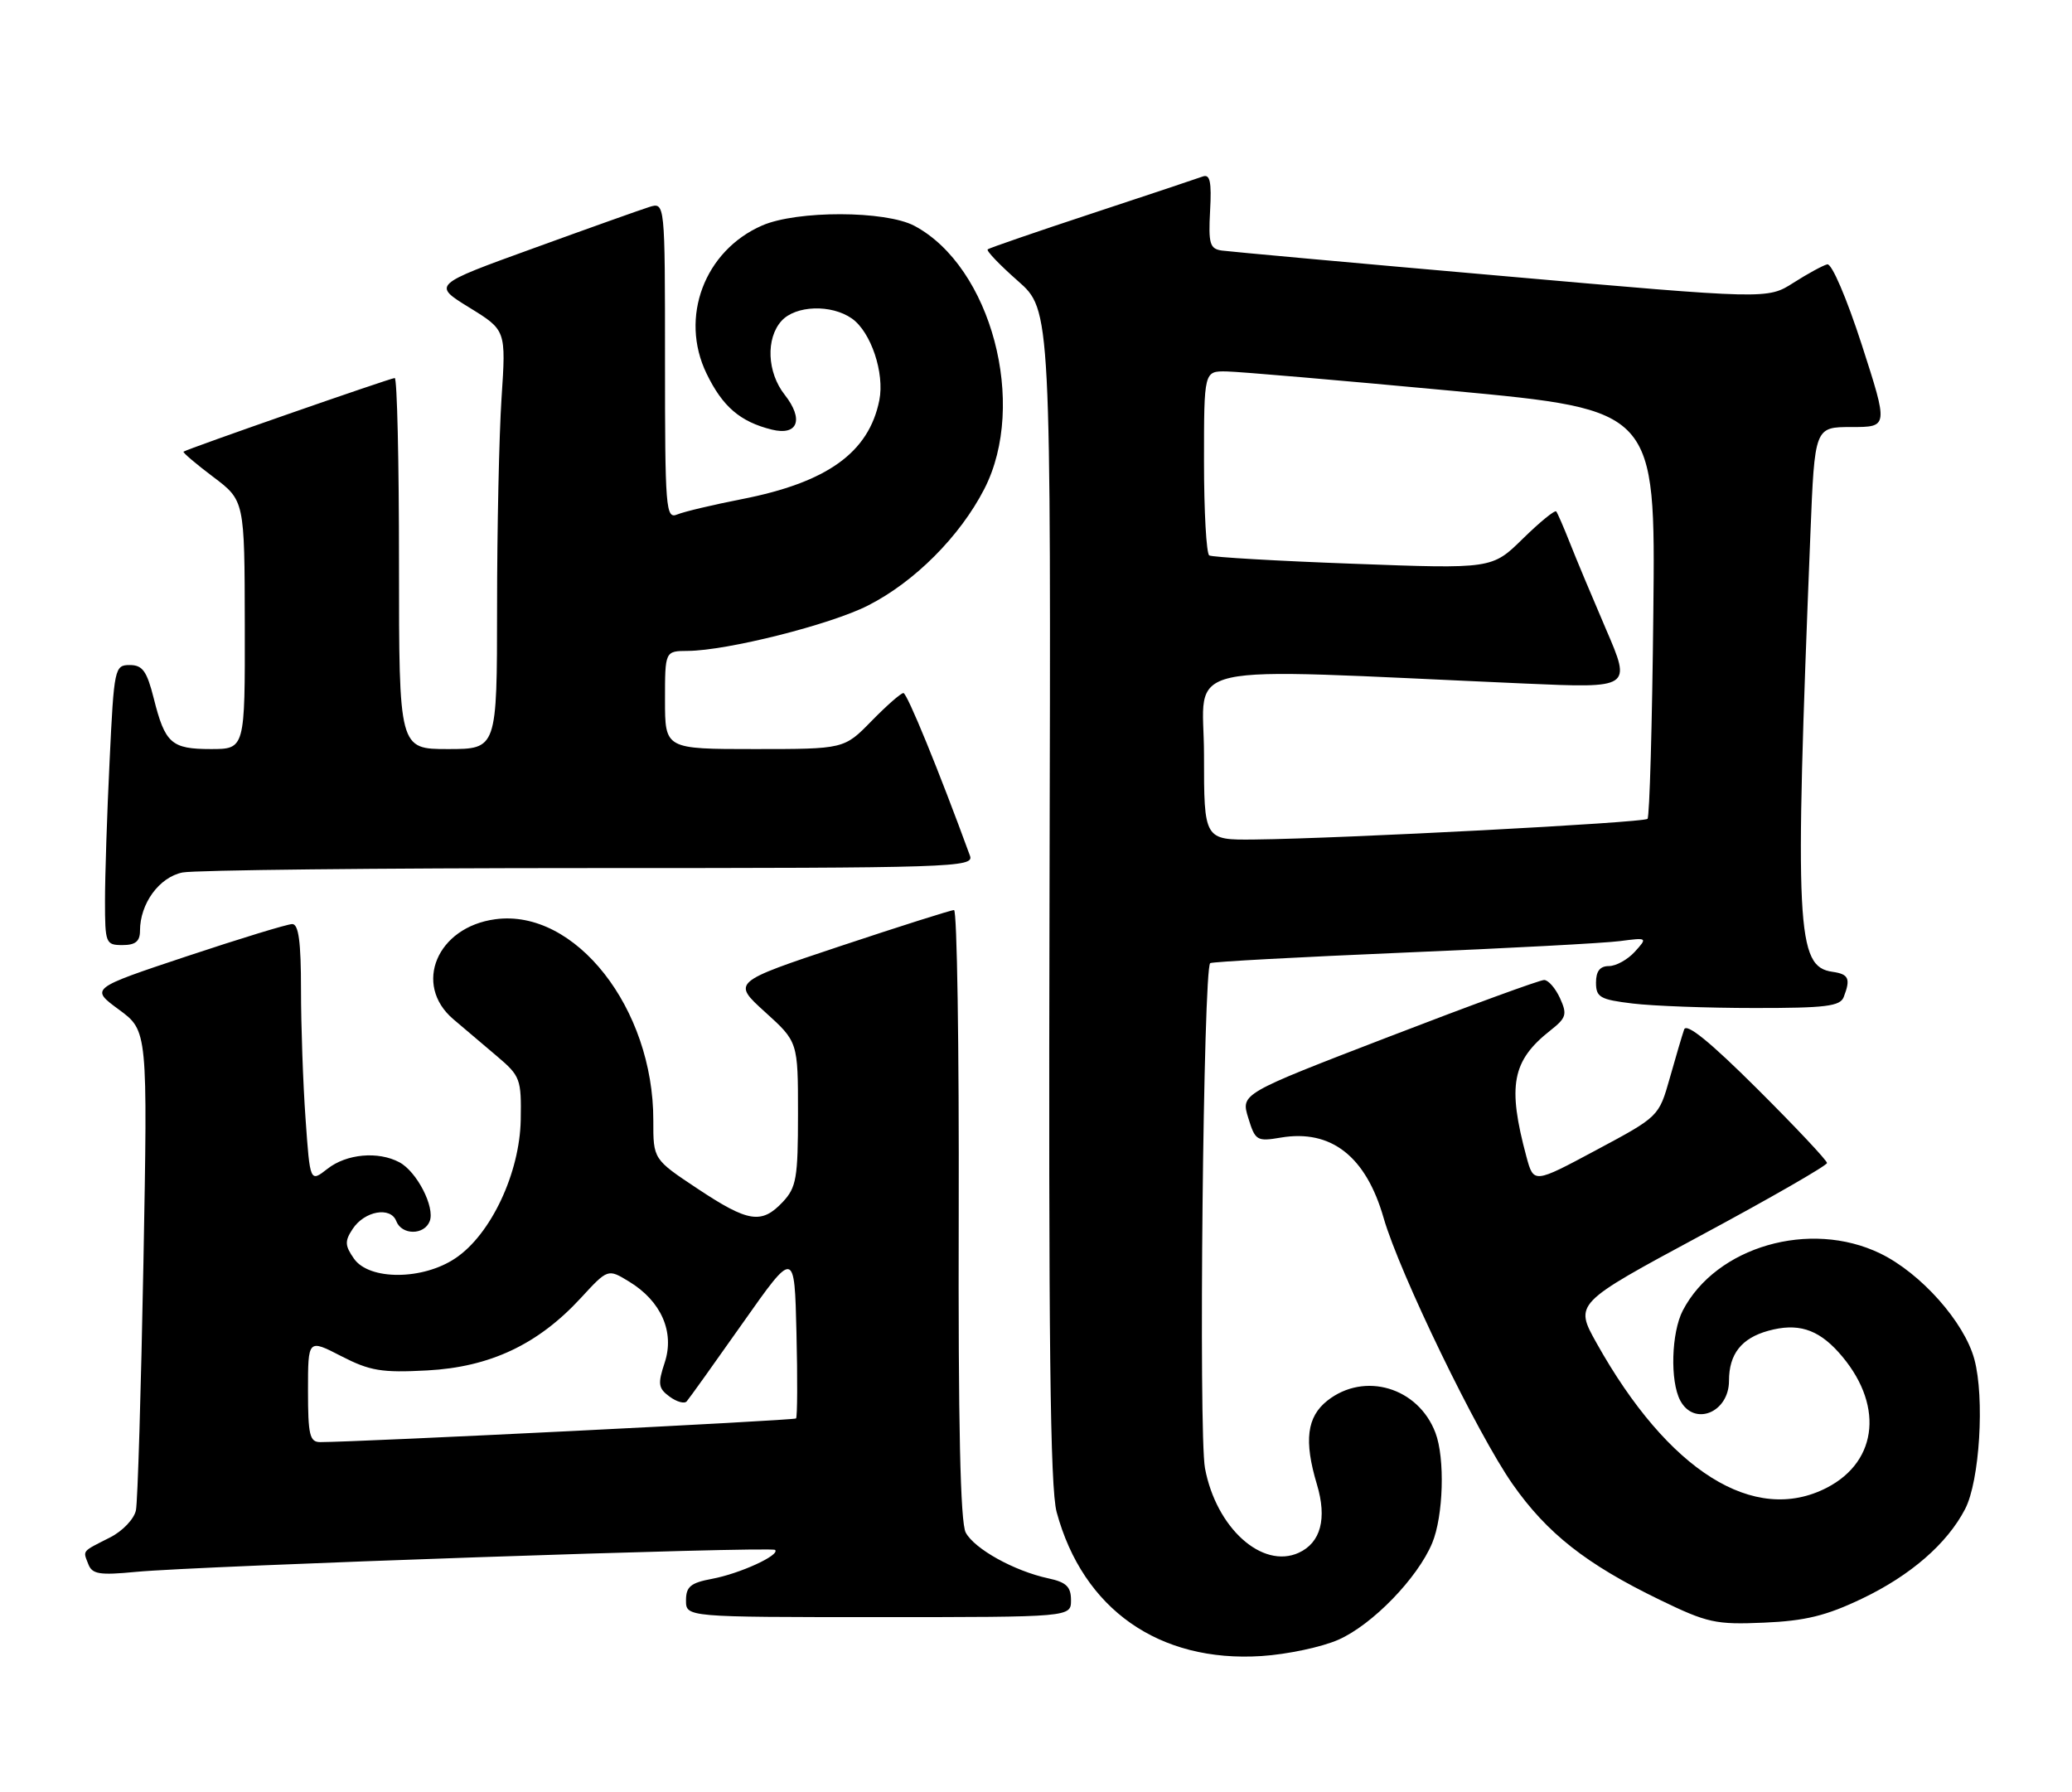 <?xml version="1.0" encoding="UTF-8" standalone="no"?>
<!DOCTYPE svg PUBLIC "-//W3C//DTD SVG 1.1//EN" "http://www.w3.org/Graphics/SVG/1.1/DTD/svg11.dtd" >
<svg xmlns="http://www.w3.org/2000/svg" xmlns:xlink="http://www.w3.org/1999/xlink" version="1.1" viewBox="0 0 296 256">
 <g >
 <path fill="currentColor"
d=" M 191.22 234.22 C 196.07 232.07 202.51 225.43 204.60 220.42 C 206.20 216.58 206.45 208.30 205.06 204.66 C 202.60 198.18 194.93 195.90 189.63 200.07 C 186.69 202.39 186.26 205.80 188.13 212.04 C 189.60 216.93 188.68 220.37 185.53 221.81 C 180.31 224.18 173.74 218.26 172.14 209.73 C 171.21 204.75 171.90 138.17 172.89 137.58 C 173.23 137.38 185.65 136.71 200.50 136.08 C 215.35 135.46 229.27 134.72 231.44 134.43 C 235.36 133.92 235.38 133.93 233.54 135.96 C 232.52 137.08 230.86 138.00 229.85 138.00 C 228.57 138.00 228.00 138.73 228.00 140.36 C 228.00 142.46 228.58 142.79 233.25 143.35 C 236.14 143.70 243.96 143.99 250.64 143.99 C 260.80 144.00 262.89 143.74 263.39 142.42 C 264.40 139.80 264.11 139.15 261.78 138.82 C 256.62 138.08 256.36 132.85 258.63 76.25 C 259.24 61.00 259.24 61.00 264.50 61.00 C 269.76 61.00 269.76 61.00 265.97 49.25 C 263.81 42.59 261.68 37.61 261.04 37.76 C 260.42 37.91 258.25 39.09 256.21 40.39 C 252.50 42.76 252.50 42.76 214.50 39.41 C 193.60 37.58 175.62 35.94 174.54 35.79 C 172.83 35.54 172.62 34.82 172.87 30.11 C 173.10 25.96 172.86 24.84 171.83 25.21 C 171.10 25.48 163.97 27.86 156.00 30.49 C 148.03 33.12 141.32 35.43 141.10 35.62 C 140.87 35.82 142.82 37.85 145.41 40.13 C 150.14 44.29 150.14 44.29 149.93 127.90 C 149.78 191.17 150.02 212.59 150.95 216.00 C 154.71 229.88 165.58 237.51 180.22 236.56 C 183.91 236.32 188.86 235.27 191.22 234.22 Z  M 266.00 228.36 C 272.95 225.04 278.16 220.51 280.73 215.56 C 282.81 211.57 283.54 199.67 282.05 194.16 C 280.61 188.84 274.39 181.85 268.60 179.05 C 258.57 174.19 245.16 178.07 240.40 187.20 C 238.76 190.37 238.56 197.30 240.04 200.07 C 242.04 203.80 247.00 201.78 247.00 197.23 C 247.00 193.42 248.78 191.16 252.60 190.10 C 256.76 188.95 259.63 189.82 262.63 193.14 C 269.13 200.35 268.42 208.66 260.99 212.51 C 250.61 217.87 238.32 210.16 228.08 191.85 C 224.92 186.20 224.92 186.20 242.96 176.49 C 252.88 171.16 261.00 166.49 261.00 166.13 C 261.00 165.76 256.52 161.00 251.04 155.54 C 244.29 148.82 240.92 146.08 240.59 147.06 C 240.32 147.85 239.39 150.97 238.54 154.00 C 236.98 159.50 236.98 159.50 228.04 164.28 C 219.10 169.07 219.10 169.07 218.06 165.23 C 215.32 155.05 216.00 151.51 221.50 147.18 C 223.76 145.40 223.91 144.90 222.86 142.59 C 222.21 141.17 221.19 139.99 220.59 139.99 C 219.99 139.98 210.00 143.63 198.38 148.11 C 177.26 156.24 177.26 156.24 178.32 159.68 C 179.32 162.94 179.55 163.08 182.98 162.50 C 190.16 161.29 195.14 165.18 197.66 173.98 C 199.93 181.86 211.06 204.84 216.09 212.01 C 221.01 219.03 226.61 223.44 237.07 228.51 C 243.91 231.83 245.09 232.09 252.00 231.79 C 257.89 231.54 260.90 230.80 266.00 228.36 Z  M 153.00 228.58 C 153.00 226.66 152.33 226.01 149.75 225.46 C 144.89 224.41 139.21 221.26 137.96 218.92 C 137.19 217.48 136.88 203.52 136.96 173.42 C 137.02 149.54 136.72 130.00 136.29 130.00 C 135.85 130.00 128.55 132.32 120.04 135.15 C 104.59 140.30 104.59 140.30 109.29 144.56 C 114.00 148.82 114.00 148.82 114.00 159.10 C 114.00 168.27 113.77 169.62 111.83 171.69 C 108.80 174.91 106.91 174.62 99.65 169.80 C 93.32 165.60 93.32 165.60 93.33 160.05 C 93.36 144.03 82.17 129.77 70.76 131.31 C 62.43 132.42 58.97 140.64 64.75 145.58 C 66.26 146.87 69.08 149.25 71.00 150.88 C 74.33 153.70 74.49 154.14 74.39 159.96 C 74.25 167.57 70.13 176.33 65.08 179.72 C 60.41 182.88 52.75 182.91 50.57 179.80 C 49.26 177.92 49.23 177.29 50.38 175.55 C 52.07 172.98 55.80 172.31 56.61 174.43 C 57.39 176.46 60.61 176.46 61.39 174.44 C 62.16 172.43 59.55 167.36 57.06 166.03 C 54.03 164.41 49.50 164.82 46.78 166.96 C 44.29 168.91 44.29 168.91 43.65 159.80 C 43.29 154.79 43.00 146.49 43.00 141.35 C 43.00 134.54 42.66 132.00 41.75 132.00 C 41.06 132.00 34.29 134.07 26.69 136.60 C 12.88 141.20 12.88 141.20 16.99 144.22 C 21.10 147.24 21.10 147.24 20.49 180.37 C 20.15 198.59 19.67 214.50 19.42 215.73 C 19.17 216.97 17.53 218.70 15.74 219.61 C 11.62 221.70 11.84 221.43 12.61 223.42 C 13.16 224.87 14.20 225.04 19.38 224.54 C 28.31 223.68 110.20 220.87 110.73 221.40 C 111.47 222.14 105.72 224.78 101.72 225.53 C 98.66 226.10 98.00 226.65 98.00 228.61 C 98.00 231.00 98.00 231.00 125.50 231.00 C 153.00 231.00 153.00 231.00 153.00 228.58 Z  M 20.00 132.95 C 20.00 129.07 22.75 125.30 26.08 124.63 C 27.82 124.29 53.99 124.00 84.23 124.00 C 136.17 124.00 139.18 123.90 138.57 122.25 C 134.13 110.10 129.59 99.00 129.06 99.00 C 128.70 99.00 126.65 100.80 124.50 103.00 C 120.59 107.00 120.59 107.00 107.80 107.00 C 95.00 107.00 95.00 107.00 95.00 100.00 C 95.00 93.00 95.00 93.00 98.25 92.98 C 103.87 92.94 118.60 89.24 123.99 86.50 C 130.63 83.14 137.14 76.62 140.62 69.84 C 146.82 57.75 141.60 38.10 130.63 32.26 C 126.50 30.07 113.87 30.04 108.88 32.21 C 100.64 35.80 97.05 45.34 100.93 53.35 C 103.22 58.09 105.74 60.25 110.27 61.37 C 113.99 62.28 114.86 59.91 112.10 56.39 C 109.58 53.20 109.38 48.34 111.65 45.83 C 113.67 43.61 118.76 43.44 121.70 45.50 C 124.42 47.41 126.39 53.28 125.62 57.17 C 124.12 64.65 118.17 68.92 105.93 71.31 C 101.84 72.11 97.71 73.09 96.75 73.49 C 95.11 74.17 95.00 72.74 95.00 51.54 C 95.00 28.87 95.00 28.87 92.75 29.57 C 91.51 29.96 84.04 32.62 76.14 35.49 C 61.78 40.69 61.78 40.69 67.04 43.93 C 72.29 47.16 72.29 47.16 71.65 56.83 C 71.30 62.15 71.01 75.61 71.01 86.75 C 71.00 107.00 71.00 107.00 64.00 107.00 C 57.00 107.00 57.00 107.00 57.00 80.50 C 57.00 65.92 56.73 54.00 56.39 54.00 C 55.79 54.00 26.75 64.12 26.22 64.52 C 26.07 64.63 27.97 66.25 30.44 68.11 C 34.94 71.50 34.94 71.50 34.97 89.25 C 35.00 107.00 35.00 107.00 30.12 107.00 C 24.48 107.00 23.58 106.20 21.96 99.74 C 20.98 95.86 20.36 95.00 18.54 95.00 C 16.38 95.00 16.29 95.40 15.66 108.66 C 15.29 116.17 15.00 125.17 15.00 128.66 C 15.00 134.76 15.10 135.00 17.50 135.00 C 19.35 135.00 20.00 134.47 20.00 132.95 Z  M 172.00 107.84 C 172.00 94.26 166.90 95.40 217.78 97.64 C 233.06 98.31 233.06 98.31 229.44 89.91 C 227.45 85.28 225.11 79.70 224.25 77.50 C 223.38 75.30 222.51 73.30 222.32 73.06 C 222.12 72.82 219.98 74.57 217.55 76.95 C 213.15 81.27 213.15 81.27 193.32 80.53 C 182.42 80.13 173.16 79.59 172.75 79.34 C 172.34 79.09 172.00 73.06 172.00 65.94 C 172.00 53.00 172.00 53.00 175.25 53.06 C 177.04 53.09 191.55 54.34 207.50 55.83 C 236.50 58.55 236.50 58.55 236.19 87.50 C 236.03 103.42 235.65 116.68 235.36 116.97 C 234.81 117.52 191.89 119.78 179.25 119.92 C 172.00 120.00 172.00 120.00 172.00 107.84 Z  M 44.00 198.64 C 44.00 191.27 44.00 191.27 48.75 193.72 C 52.85 195.83 54.53 196.11 61.04 195.76 C 70.00 195.28 76.86 192.05 82.96 185.43 C 86.84 181.22 86.84 181.22 89.87 183.07 C 94.45 185.85 96.40 190.27 94.96 194.63 C 93.95 197.69 94.03 198.31 95.65 199.50 C 96.67 200.25 97.77 200.56 98.10 200.18 C 98.43 199.81 102.03 194.78 106.10 189.00 C 113.50 178.50 113.50 178.50 113.78 190.38 C 113.94 196.92 113.91 202.42 113.72 202.62 C 113.43 202.91 51.36 205.99 45.75 206.00 C 44.24 206.00 44.00 204.98 44.00 198.64 Z "/>
</g>
</svg>